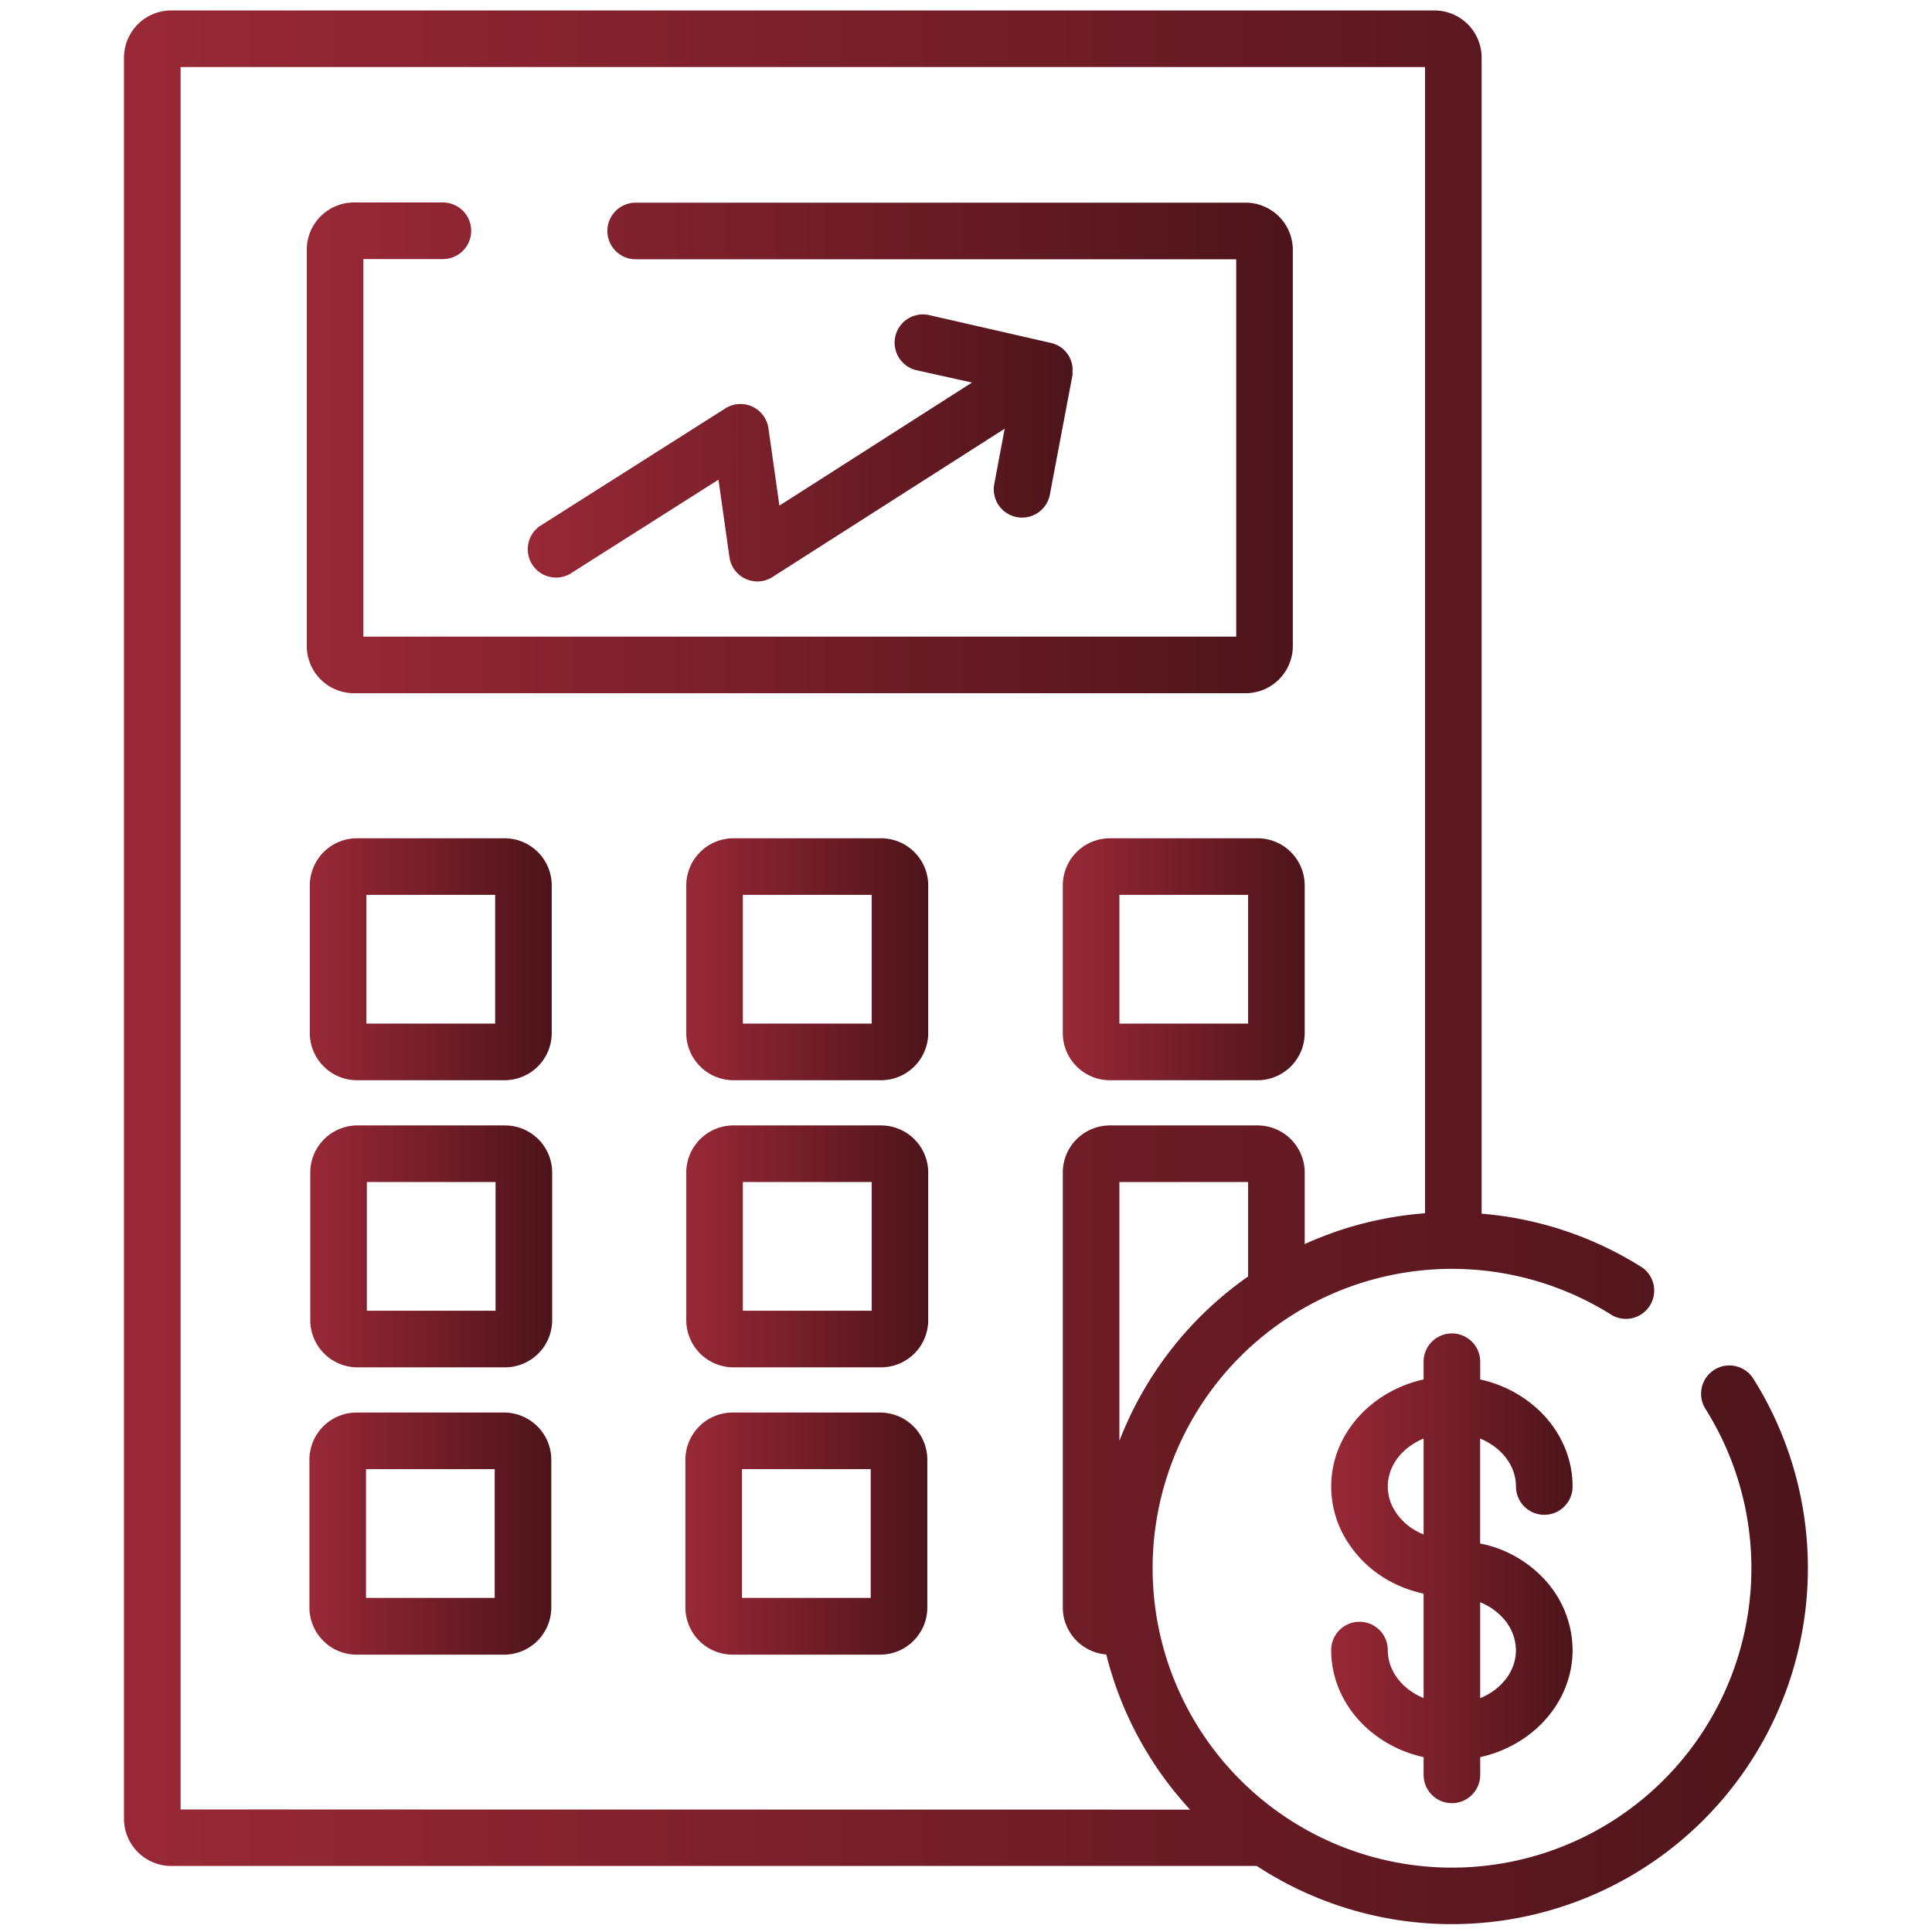 <svg id="Capa_1" data-name="Capa 1" xmlns="http://www.w3.org/2000/svg" xmlns:xlink="http://www.w3.org/1999/xlink" viewBox="0 0 512 512"><defs><style>.cls-1{fill:url(#linear-gradient);}.cls-2{fill:url(#linear-gradient-2);}.cls-3{fill:url(#linear-gradient-3);}.cls-4{fill:url(#linear-gradient-4);}.cls-5{fill:url(#linear-gradient-5);}.cls-6{fill:url(#linear-gradient-6);}.cls-7{fill:url(#linear-gradient-7);}.cls-8{fill:url(#linear-gradient-8);}.cls-9{fill:url(#linear-gradient-9);}.cls-10{fill:url(#linear-gradient-10);}.cls-11{fill:url(#linear-gradient-11);}</style><linearGradient id="linear-gradient" x1="81.3" y1="118.69" x2="342.61" y2="118.69" gradientUnits="userSpaceOnUse"><stop offset="0" stop-color="#992836"/><stop offset="1" stop-color="#4d141b"/></linearGradient><linearGradient id="linear-gradient-2" x1="281.65" y1="254.21" x2="345.76" y2="254.21" xlink:href="#linear-gradient"/><linearGradient id="linear-gradient-3" x1="181.87" y1="254.21" x2="245.99" y2="254.21" xlink:href="#linear-gradient"/><linearGradient id="linear-gradient-4" x1="181.87" y1="330.3" x2="245.99" y2="330.3" xlink:href="#linear-gradient"/><linearGradient id="linear-gradient-5" x1="181.64" y1="406.4" x2="245.75" y2="406.4" xlink:href="#linear-gradient"/><linearGradient id="linear-gradient-6" x1="82.22" y1="330.3" x2="146.33" y2="330.3" xlink:href="#linear-gradient"/><linearGradient id="linear-gradient-7" x1="81.98" y1="406.4" x2="146.1" y2="406.4" xlink:href="#linear-gradient"/><linearGradient id="linear-gradient-8" x1="82.1" y1="254.21" x2="146.22" y2="254.21" xlink:href="#linear-gradient"/><linearGradient id="linear-gradient-9" x1="139.51" y1="118.69" x2="284.39" y2="118.69" xlink:href="#linear-gradient"/><linearGradient id="linear-gradient-10" x1="32.86" y1="256.39" x2="479.14" y2="256.39" xlink:href="#linear-gradient"/><linearGradient id="linear-gradient-11" x1="352.78" y1="415.64" x2="416.75" y2="415.64" xlink:href="#linear-gradient"/></defs><path class="cls-1" d="M93.8,183.71H330.11a12.52,12.52,0,0,0,12.5-12.5v-105a12.52,12.52,0,0,0-12.5-12.5H168.46a7.5,7.5,0,0,0,0,15H327.61V168.71H96.3V68.66h21.07a7.5,7.5,0,0,0,0-15H93.8a12.52,12.52,0,0,0-12.5,12.5V171.21A12.52,12.52,0,0,0,93.8,183.71Z"/><path class="cls-2" d="M333.26,222.15H294.15a12.51,12.51,0,0,0-12.5,12.5v39.12a12.51,12.51,0,0,0,12.5,12.5h39.11a12.51,12.51,0,0,0,12.5-12.5V234.65A12.51,12.51,0,0,0,333.26,222.15Zm-2.5,49.12H296.65V237.15h34.11Z"/><path class="cls-3" d="M233.49,222.15H194.37a12.52,12.52,0,0,0-12.5,12.5v39.12a12.52,12.52,0,0,0,12.5,12.5h39.12a12.52,12.52,0,0,0,12.5-12.5V234.65A12.52,12.52,0,0,0,233.49,222.15ZM231,271.27H196.87V237.15H231Z"/><path class="cls-4" d="M233.49,298.25H194.37a12.51,12.51,0,0,0-12.5,12.5v39.11a12.52,12.52,0,0,0,12.5,12.5h39.12a12.52,12.52,0,0,0,12.5-12.5V310.75A12.51,12.51,0,0,0,233.49,298.25ZM231,347.36H196.87V313.25H231Z"/><path class="cls-5" d="M233.25,374.34H194.14a12.52,12.52,0,0,0-12.5,12.5V426a12.52,12.52,0,0,0,12.5,12.5h39.11a12.51,12.51,0,0,0,12.5-12.5V386.84A12.51,12.51,0,0,0,233.25,374.34Zm-2.5,49.12H196.64V389.34h34.11Z"/><path class="cls-6" d="M133.83,298.25H94.72a12.51,12.51,0,0,0-12.5,12.5v39.11a12.52,12.52,0,0,0,12.5,12.5h39.11a12.51,12.51,0,0,0,12.5-12.5V310.75A12.5,12.5,0,0,0,133.83,298.25Zm-2.5,49.11H97.22V313.25h34.11Z"/><path class="cls-7" d="M133.6,374.34H94.48A12.52,12.52,0,0,0,82,386.84V426a12.52,12.52,0,0,0,12.5,12.5H133.6A12.52,12.52,0,0,0,146.1,426V386.84A12.52,12.52,0,0,0,133.6,374.34Zm-2.5,49.12H97V389.34H131.1Z"/><path class="cls-8" d="M94.6,222.15a12.52,12.52,0,0,0-12.5,12.5v39.12a12.52,12.52,0,0,0,12.5,12.5h39.12a12.52,12.52,0,0,0,12.5-12.5V234.65a12.52,12.52,0,0,0-12.5-12.5Zm36.62,49.12H97.1V237.15h34.12Z"/><path class="cls-9" d="M151,152.12l39.4-25,2.91,20.53a7.48,7.48,0,0,0,7.42,6.44,7.43,7.43,0,0,0,4-1.18l61.52-39.3-2.76,14.68a7.34,7.34,0,0,0-.13,1.39,7.5,7.5,0,0,0,14.87,1.38l6-31.72h0c0-.06,0-.12,0-.17s0-.25,0-.37l0-.36c0-.12,0-.23,0-.35s0-.25,0-.38,0-.22,0-.33,0-.25-.05-.38,0-.22-.05-.33l-.09-.37a3,3,0,0,0-.08-.32l-.12-.37-.12-.31c-.05-.13-.11-.26-.17-.38l-.12-.27c-.08-.15-.16-.29-.25-.43a1.62,1.62,0,0,0-.1-.18s0,0,0,0a.05.05,0,0,0,0,0h0l-.08-.1a7.21,7.21,0,0,0-.47-.62l-.17-.19a5.92,5.92,0,0,0-.56-.56l-.08-.08h0l0,0a8.27,8.27,0,0,0-.66-.51l-.19-.12c-.18-.1-.35-.21-.53-.3l-.28-.14-.52-.22-.27-.1a8.19,8.19,0,0,0-.81-.23h0L246,83.45a7.5,7.5,0,0,0-3.24,14.64l14.82,3.29L206.55,134l-2.9-20.48a7.49,7.49,0,0,0-11.44-5.28L143,139.46a7.5,7.5,0,0,0,8,12.66Z"/><path class="cls-10" d="M464.65,365.36a7.5,7.5,0,0,0-12.69,8,79.34,79.34,0,1,1-24.65-24.75A7.5,7.5,0,0,0,435.36,336a93.9,93.9,0,0,0-42.71-14.36V15.27a12.52,12.52,0,0,0-12.5-12.5H45.36a12.52,12.52,0,0,0-12.5,12.5V482a12.52,12.52,0,0,0,12.5,12.5h287.7A94.36,94.36,0,0,0,464.65,365.36ZM330.76,338.28a94.93,94.93,0,0,0-34.11,43.57v-68.6h34.11ZM47.86,479.53V17.77H377.65V321.53a93.91,93.91,0,0,0-31.89,8.17V310.75a12.5,12.5,0,0,0-12.5-12.5H294.15a12.5,12.5,0,0,0-12.5,12.5V426a12.51,12.51,0,0,0,11.52,12.45,94.33,94.33,0,0,0,22.21,41.12Z"/><path class="cls-11" d="M401.75,393.94a7.5,7.5,0,1,0,15,0c0-13.74-10.45-25.28-24.48-28.37v-4.7a7.5,7.5,0,0,0-15,0v4.7c-14,3.09-24.49,14.63-24.49,28.37a27.32,27.32,0,0,0,2.68,11.73A30.51,30.51,0,0,0,368.27,419a33,33,0,0,0,9,3.33V450c-5.62-2.31-9.49-7.13-9.49-12.71a7.5,7.5,0,1,0-15,0c0,13.74,10.46,25.28,24.49,28.37v4.7a7.5,7.5,0,0,0,15,0v-4.7c14-3.09,24.48-14.63,24.48-28.37a27.73,27.73,0,0,0-7.39-18.68A31.69,31.69,0,0,0,395,409.7c-.93-.27-1.85-.48-2.75-.65V381.23C397.88,383.55,401.75,388.37,401.75,393.94Zm-24.48,12.71a16.08,16.08,0,0,1-1.78-.84,15.34,15.34,0,0,1-6.51-6.63,12.28,12.28,0,0,1-1.2-5.24c0-5.57,3.87-10.39,9.49-12.71Zm21,22.11a12.79,12.79,0,0,1,3.47,8.57c0,5.58-3.87,10.4-9.48,12.71V424.61A16.51,16.51,0,0,1,398.28,428.76Z"/></svg>